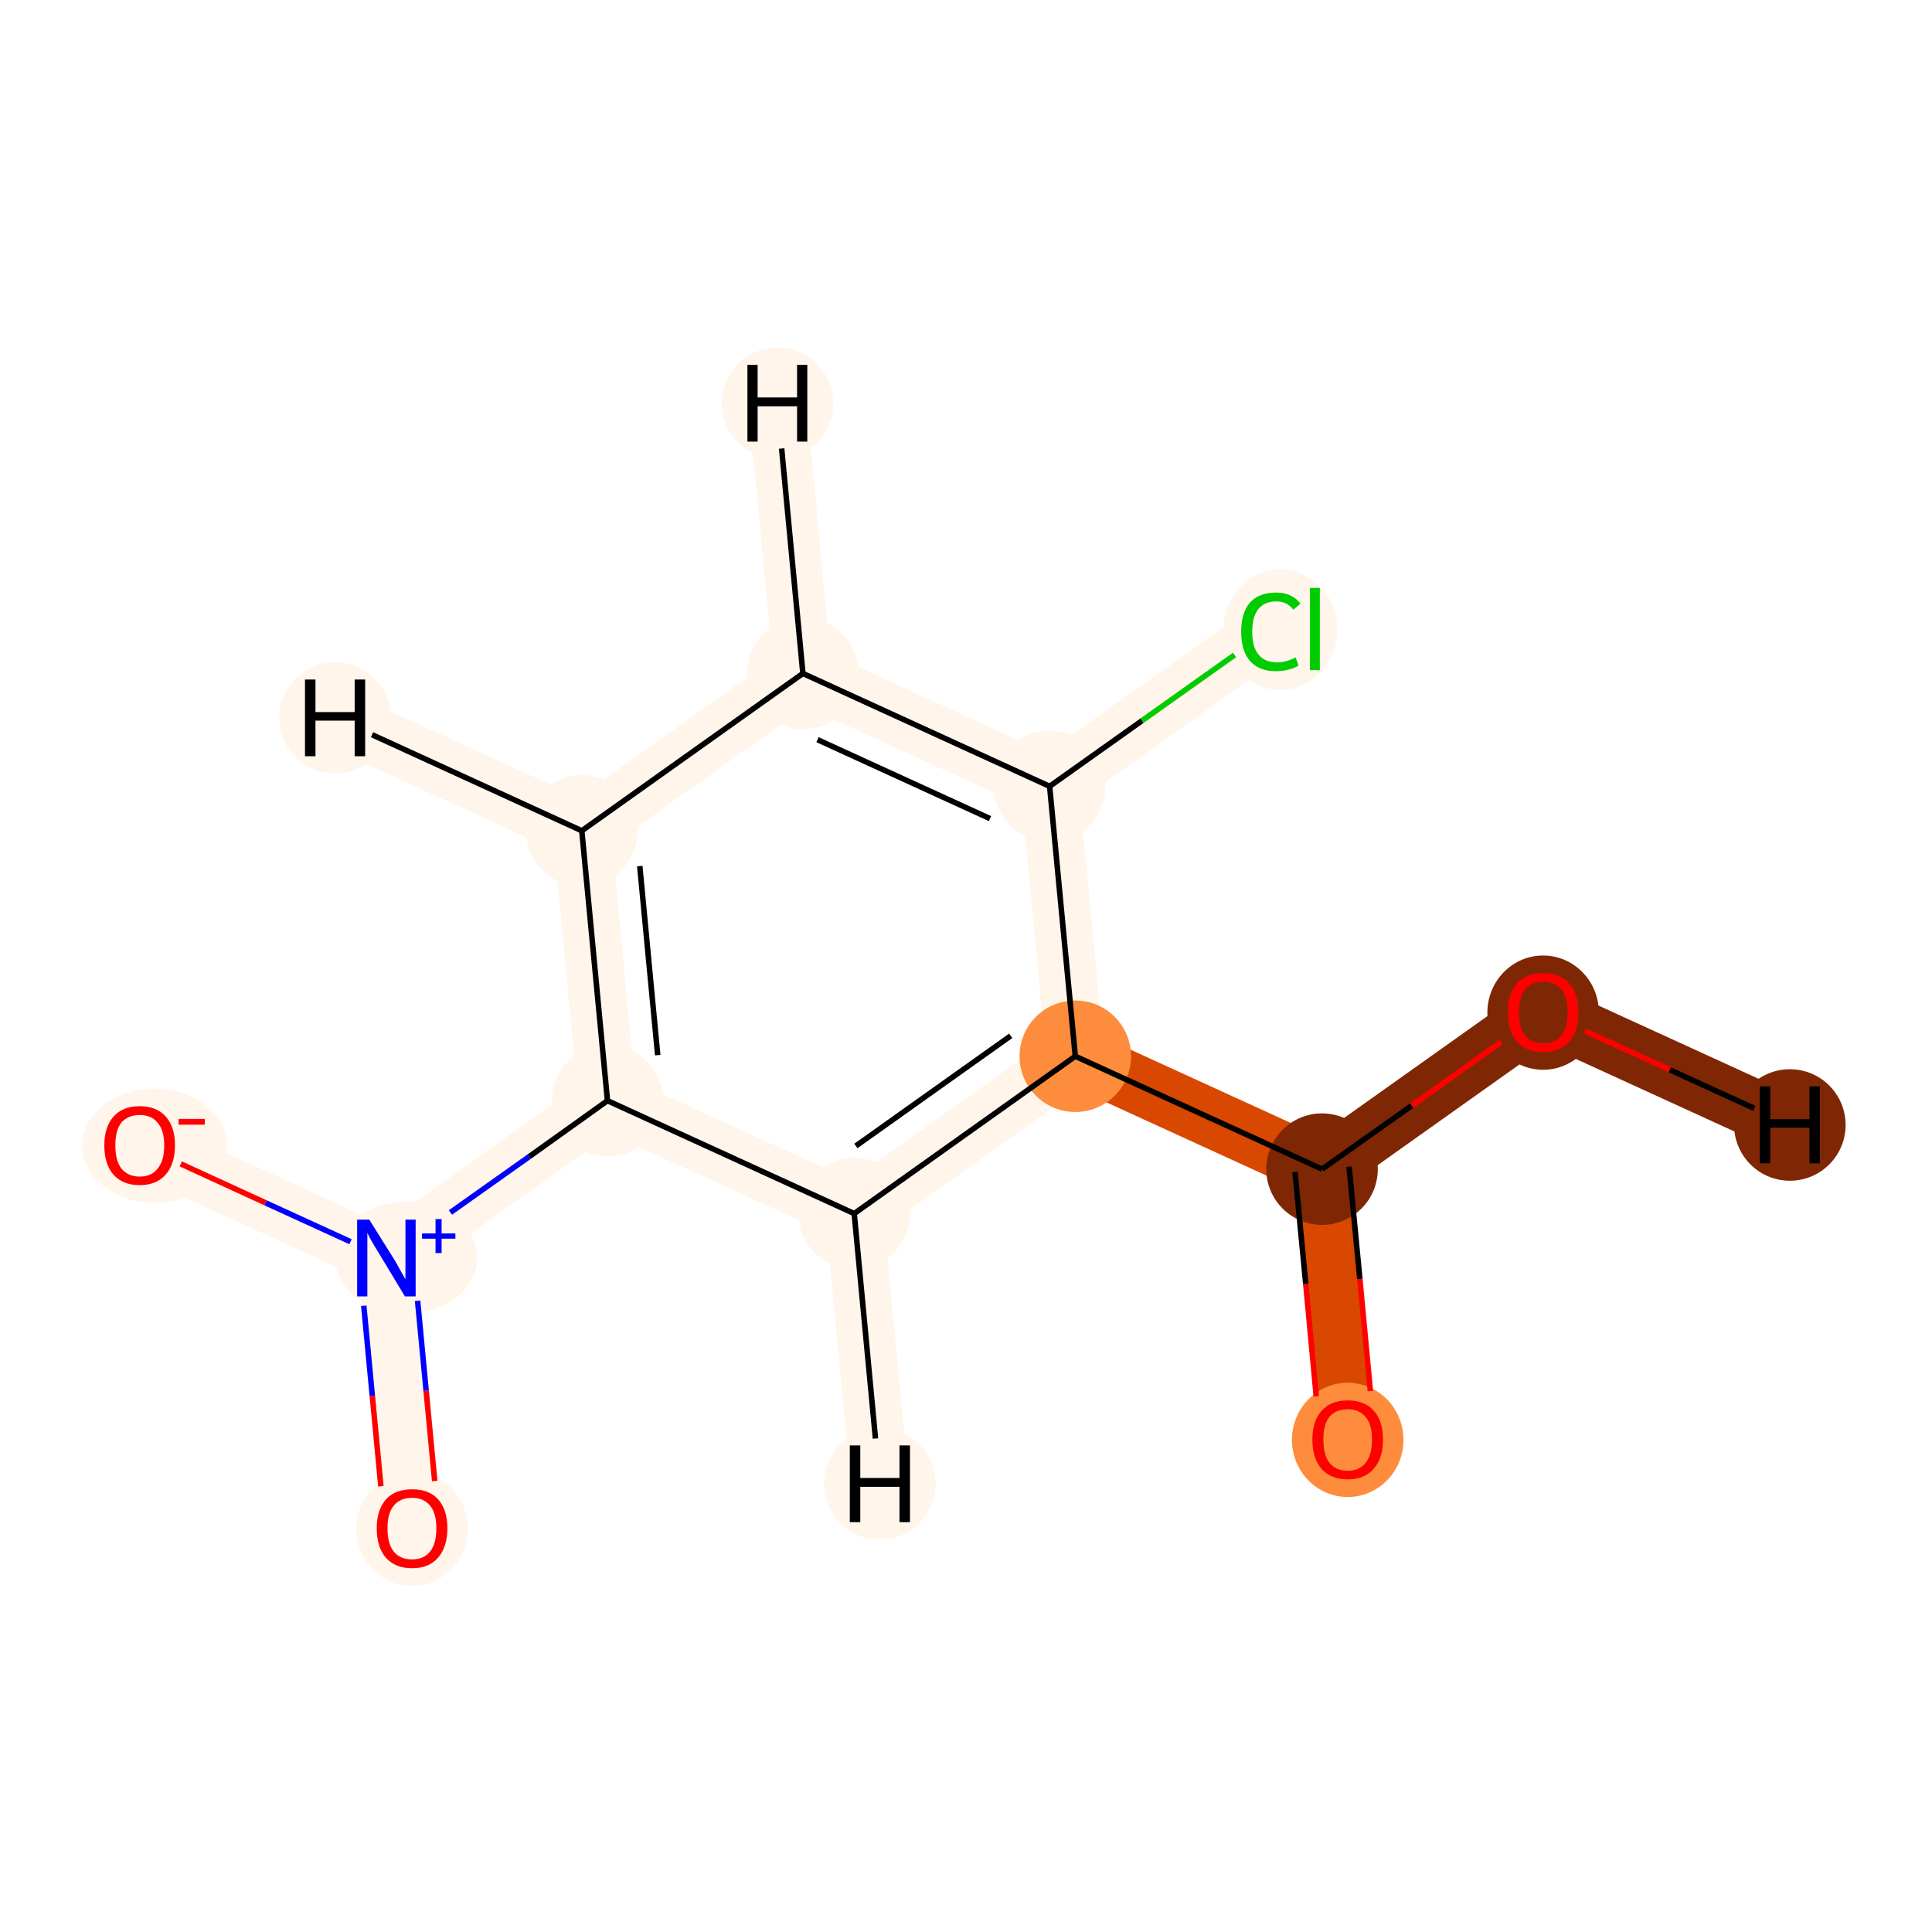 <?xml version='1.0' encoding='iso-8859-1'?>
<svg version='1.1' baseProfile='full'
              xmlns='http://www.w3.org/2000/svg'
                      xmlns:rdkit='http://www.rdkit.org/xml'
                      xmlns:xlink='http://www.w3.org/1999/xlink'
                  xml:space='preserve'
width='700px' height='700px' viewBox='0 0 700 700'>
<!-- END OF HEADER -->
<rect style='opacity:1.0;fill:#FFFFFF;stroke:none' width='700.0' height='700.0' x='0.0' y='0.0'> </rect>
<path d='M 559.1,366.7 L 479.0,423.6' style='fill:none;fill-rule:evenodd;stroke:#7F2704;stroke-width:21.0px;stroke-linecap:butt;stroke-linejoin:miter;stroke-opacity:1' />
<path d='M 559.1,366.7 L 648.5,407.6' style='fill:none;fill-rule:evenodd;stroke:#7F2704;stroke-width:21.0px;stroke-linecap:butt;stroke-linejoin:miter;stroke-opacity:1' />
<path d='M 479.0,423.6 L 488.3,521.5' style='fill:none;fill-rule:evenodd;stroke:#D94801;stroke-width:21.0px;stroke-linecap:butt;stroke-linejoin:miter;stroke-opacity:1' />
<path d='M 479.0,423.6 L 389.6,382.7' style='fill:none;fill-rule:evenodd;stroke:#D94801;stroke-width:21.0px;stroke-linecap:butt;stroke-linejoin:miter;stroke-opacity:1' />
<path d='M 389.6,382.7 L 309.5,439.7' style='fill:none;fill-rule:evenodd;stroke:#FFF5EB;stroke-width:21.0px;stroke-linecap:butt;stroke-linejoin:miter;stroke-opacity:1' />
<path d='M 389.6,382.7 L 380.3,284.9' style='fill:none;fill-rule:evenodd;stroke:#FFF5EB;stroke-width:21.0px;stroke-linecap:butt;stroke-linejoin:miter;stroke-opacity:1' />
<path d='M 309.5,439.7 L 220.1,398.8' style='fill:none;fill-rule:evenodd;stroke:#FFF5EB;stroke-width:21.0px;stroke-linecap:butt;stroke-linejoin:miter;stroke-opacity:1' />
<path d='M 309.5,439.7 L 318.8,537.6' style='fill:none;fill-rule:evenodd;stroke:#FFF5EB;stroke-width:21.0px;stroke-linecap:butt;stroke-linejoin:miter;stroke-opacity:1' />
<path d='M 220.1,398.8 L 210.8,301.0' style='fill:none;fill-rule:evenodd;stroke:#FFF5EB;stroke-width:21.0px;stroke-linecap:butt;stroke-linejoin:miter;stroke-opacity:1' />
<path d='M 220.1,398.8 L 140.0,455.8' style='fill:none;fill-rule:evenodd;stroke:#FFF5EB;stroke-width:21.0px;stroke-linecap:butt;stroke-linejoin:miter;stroke-opacity:1' />
<path d='M 210.8,301.0 L 290.9,244.0' style='fill:none;fill-rule:evenodd;stroke:#FFF5EB;stroke-width:21.0px;stroke-linecap:butt;stroke-linejoin:miter;stroke-opacity:1' />
<path d='M 210.8,301.0 L 121.4,260.1' style='fill:none;fill-rule:evenodd;stroke:#FFF5EB;stroke-width:21.0px;stroke-linecap:butt;stroke-linejoin:miter;stroke-opacity:1' />
<path d='M 290.9,244.0 L 380.3,284.9' style='fill:none;fill-rule:evenodd;stroke:#FFF5EB;stroke-width:21.0px;stroke-linecap:butt;stroke-linejoin:miter;stroke-opacity:1' />
<path d='M 290.9,244.0 L 281.7,146.1' style='fill:none;fill-rule:evenodd;stroke:#FFF5EB;stroke-width:21.0px;stroke-linecap:butt;stroke-linejoin:miter;stroke-opacity:1' />
<path d='M 380.3,284.9 L 460.4,227.9' style='fill:none;fill-rule:evenodd;stroke:#FFF5EB;stroke-width:21.0px;stroke-linecap:butt;stroke-linejoin:miter;stroke-opacity:1' />
<path d='M 140.0,455.8 L 50.6,414.9' style='fill:none;fill-rule:evenodd;stroke:#FFF5EB;stroke-width:21.0px;stroke-linecap:butt;stroke-linejoin:miter;stroke-opacity:1' />
<path d='M 140.0,455.8 L 149.3,553.7' style='fill:none;fill-rule:evenodd;stroke:#FFF5EB;stroke-width:21.0px;stroke-linecap:butt;stroke-linejoin:miter;stroke-opacity:1' />
<ellipse cx='559.1' cy='366.9' rx='19.7' ry='20.2'  style='fill:#7F2704;fill-rule:evenodd;stroke:#7F2704;stroke-width:1.0px;stroke-linecap:butt;stroke-linejoin:miter;stroke-opacity:1' />
<ellipse cx='479.0' cy='423.6' rx='19.7' ry='19.7'  style='fill:#7F2704;fill-rule:evenodd;stroke:#7F2704;stroke-width:1.0px;stroke-linecap:butt;stroke-linejoin:miter;stroke-opacity:1' />
<ellipse cx='488.3' cy='521.7' rx='19.7' ry='20.2'  style='fill:#FD8D3C;fill-rule:evenodd;stroke:#FD8D3C;stroke-width:1.0px;stroke-linecap:butt;stroke-linejoin:miter;stroke-opacity:1' />
<ellipse cx='389.6' cy='382.7' rx='19.7' ry='19.7'  style='fill:#FD8D3C;fill-rule:evenodd;stroke:#FD8D3C;stroke-width:1.0px;stroke-linecap:butt;stroke-linejoin:miter;stroke-opacity:1' />
<ellipse cx='309.5' cy='439.7' rx='19.7' ry='19.7'  style='fill:#FFF5EB;fill-rule:evenodd;stroke:#FFF5EB;stroke-width:1.0px;stroke-linecap:butt;stroke-linejoin:miter;stroke-opacity:1' />
<ellipse cx='220.1' cy='398.8' rx='19.7' ry='19.7'  style='fill:#FFF5EB;fill-rule:evenodd;stroke:#FFF5EB;stroke-width:1.0px;stroke-linecap:butt;stroke-linejoin:miter;stroke-opacity:1' />
<ellipse cx='210.8' cy='301.0' rx='19.7' ry='19.7'  style='fill:#FFF5EB;fill-rule:evenodd;stroke:#FFF5EB;stroke-width:1.0px;stroke-linecap:butt;stroke-linejoin:miter;stroke-opacity:1' />
<ellipse cx='290.9' cy='244.0' rx='19.7' ry='19.7'  style='fill:#FFF5EB;fill-rule:evenodd;stroke:#FFF5EB;stroke-width:1.0px;stroke-linecap:butt;stroke-linejoin:miter;stroke-opacity:1' />
<ellipse cx='380.3' cy='284.9' rx='19.7' ry='19.7'  style='fill:#FFF5EB;fill-rule:evenodd;stroke:#FFF5EB;stroke-width:1.0px;stroke-linecap:butt;stroke-linejoin:miter;stroke-opacity:1' />
<ellipse cx='463.9' cy='228.1' rx='20.1' ry='21.4'  style='fill:#FFF5EB;fill-rule:evenodd;stroke:#FFF5EB;stroke-width:1.0px;stroke-linecap:butt;stroke-linejoin:miter;stroke-opacity:1' />
<ellipse cx='147.2' cy='455.7' rx='25.2' ry='19.8'  style='fill:#FFF5EB;fill-rule:evenodd;stroke:#FFF5EB;stroke-width:1.0px;stroke-linecap:butt;stroke-linejoin:miter;stroke-opacity:1' />
<ellipse cx='56.0' cy='415.1' rx='25.7' ry='20.2'  style='fill:#FFF5EB;fill-rule:evenodd;stroke:#FFF5EB;stroke-width:1.0px;stroke-linecap:butt;stroke-linejoin:miter;stroke-opacity:1' />
<ellipse cx='149.3' cy='553.9' rx='19.7' ry='20.2'  style='fill:#FFF5EB;fill-rule:evenodd;stroke:#FFF5EB;stroke-width:1.0px;stroke-linecap:butt;stroke-linejoin:miter;stroke-opacity:1' />
<ellipse cx='648.5' cy='407.6' rx='19.7' ry='19.7'  style='fill:#7F2704;fill-rule:evenodd;stroke:#7F2704;stroke-width:1.0px;stroke-linecap:butt;stroke-linejoin:miter;stroke-opacity:1' />
<ellipse cx='318.8' cy='537.6' rx='19.7' ry='19.7'  style='fill:#FFF5EB;fill-rule:evenodd;stroke:#FFF5EB;stroke-width:1.0px;stroke-linecap:butt;stroke-linejoin:miter;stroke-opacity:1' />
<ellipse cx='121.4' cy='260.1' rx='19.7' ry='19.7'  style='fill:#FFF5EB;fill-rule:evenodd;stroke:#FFF5EB;stroke-width:1.0px;stroke-linecap:butt;stroke-linejoin:miter;stroke-opacity:1' />
<ellipse cx='281.7' cy='146.1' rx='19.7' ry='19.7'  style='fill:#FFF5EB;fill-rule:evenodd;stroke:#FFF5EB;stroke-width:1.0px;stroke-linecap:butt;stroke-linejoin:miter;stroke-opacity:1' />
<path class='bond-0 atom-0 atom-1' d='M 543.9,377.5 L 511.5,400.6' style='fill:none;fill-rule:evenodd;stroke:#FF0000;stroke-width:2.0px;stroke-linecap:butt;stroke-linejoin:miter;stroke-opacity:1' />
<path class='bond-0 atom-0 atom-1' d='M 511.5,400.6 L 479.0,423.6' style='fill:none;fill-rule:evenodd;stroke:#000000;stroke-width:2.0px;stroke-linecap:butt;stroke-linejoin:miter;stroke-opacity:1' />
<path class='bond-13 atom-0 atom-13' d='M 574.4,373.6 L 605.0,387.6' style='fill:none;fill-rule:evenodd;stroke:#FF0000;stroke-width:2.0px;stroke-linecap:butt;stroke-linejoin:miter;stroke-opacity:1' />
<path class='bond-13 atom-0 atom-13' d='M 605.0,387.6 L 635.6,401.6' style='fill:none;fill-rule:evenodd;stroke:#000000;stroke-width:2.0px;stroke-linecap:butt;stroke-linejoin:miter;stroke-opacity:1' />
<path class='bond-1 atom-1 atom-2' d='M 469.2,424.6 L 473.1,465.2' style='fill:none;fill-rule:evenodd;stroke:#000000;stroke-width:2.0px;stroke-linecap:butt;stroke-linejoin:miter;stroke-opacity:1' />
<path class='bond-1 atom-1 atom-2' d='M 473.1,465.2 L 476.9,505.9' style='fill:none;fill-rule:evenodd;stroke:#FF0000;stroke-width:2.0px;stroke-linecap:butt;stroke-linejoin:miter;stroke-opacity:1' />
<path class='bond-1 atom-1 atom-2' d='M 488.8,422.7 L 492.7,463.4' style='fill:none;fill-rule:evenodd;stroke:#000000;stroke-width:2.0px;stroke-linecap:butt;stroke-linejoin:miter;stroke-opacity:1' />
<path class='bond-1 atom-1 atom-2' d='M 492.7,463.4 L 496.5,504.0' style='fill:none;fill-rule:evenodd;stroke:#FF0000;stroke-width:2.0px;stroke-linecap:butt;stroke-linejoin:miter;stroke-opacity:1' />
<path class='bond-2 atom-1 atom-3' d='M 479.0,423.6 L 389.6,382.7' style='fill:none;fill-rule:evenodd;stroke:#000000;stroke-width:2.0px;stroke-linecap:butt;stroke-linejoin:miter;stroke-opacity:1' />
<path class='bond-3 atom-3 atom-4' d='M 389.6,382.7 L 309.5,439.7' style='fill:none;fill-rule:evenodd;stroke:#000000;stroke-width:2.0px;stroke-linecap:butt;stroke-linejoin:miter;stroke-opacity:1' />
<path class='bond-3 atom-3 atom-4' d='M 366.2,375.3 L 310.1,415.2' style='fill:none;fill-rule:evenodd;stroke:#000000;stroke-width:2.0px;stroke-linecap:butt;stroke-linejoin:miter;stroke-opacity:1' />
<path class='bond-12 atom-8 atom-3' d='M 380.3,284.9 L 389.6,382.7' style='fill:none;fill-rule:evenodd;stroke:#000000;stroke-width:2.0px;stroke-linecap:butt;stroke-linejoin:miter;stroke-opacity:1' />
<path class='bond-4 atom-4 atom-5' d='M 309.5,439.7 L 220.1,398.8' style='fill:none;fill-rule:evenodd;stroke:#000000;stroke-width:2.0px;stroke-linecap:butt;stroke-linejoin:miter;stroke-opacity:1' />
<path class='bond-14 atom-4 atom-14' d='M 309.5,439.7 L 317.2,521.2' style='fill:none;fill-rule:evenodd;stroke:#000000;stroke-width:2.0px;stroke-linecap:butt;stroke-linejoin:miter;stroke-opacity:1' />
<path class='bond-5 atom-5 atom-6' d='M 220.1,398.8 L 210.8,301.0' style='fill:none;fill-rule:evenodd;stroke:#000000;stroke-width:2.0px;stroke-linecap:butt;stroke-linejoin:miter;stroke-opacity:1' />
<path class='bond-5 atom-5 atom-6' d='M 238.3,382.3 L 231.8,313.8' style='fill:none;fill-rule:evenodd;stroke:#000000;stroke-width:2.0px;stroke-linecap:butt;stroke-linejoin:miter;stroke-opacity:1' />
<path class='bond-9 atom-5 atom-10' d='M 220.1,398.8 L 191.7,419.1' style='fill:none;fill-rule:evenodd;stroke:#000000;stroke-width:2.0px;stroke-linecap:butt;stroke-linejoin:miter;stroke-opacity:1' />
<path class='bond-9 atom-5 atom-10' d='M 191.7,419.1 L 163.2,439.3' style='fill:none;fill-rule:evenodd;stroke:#0000FF;stroke-width:2.0px;stroke-linecap:butt;stroke-linejoin:miter;stroke-opacity:1' />
<path class='bond-6 atom-6 atom-7' d='M 210.8,301.0 L 290.9,244.0' style='fill:none;fill-rule:evenodd;stroke:#000000;stroke-width:2.0px;stroke-linecap:butt;stroke-linejoin:miter;stroke-opacity:1' />
<path class='bond-15 atom-6 atom-15' d='M 210.8,301.0 L 134.8,266.2' style='fill:none;fill-rule:evenodd;stroke:#000000;stroke-width:2.0px;stroke-linecap:butt;stroke-linejoin:miter;stroke-opacity:1' />
<path class='bond-7 atom-7 atom-8' d='M 290.9,244.0 L 380.3,284.9' style='fill:none;fill-rule:evenodd;stroke:#000000;stroke-width:2.0px;stroke-linecap:butt;stroke-linejoin:miter;stroke-opacity:1' />
<path class='bond-7 atom-7 atom-8' d='M 296.2,268.0 L 358.7,296.6' style='fill:none;fill-rule:evenodd;stroke:#000000;stroke-width:2.0px;stroke-linecap:butt;stroke-linejoin:miter;stroke-opacity:1' />
<path class='bond-16 atom-7 atom-16' d='M 290.9,244.0 L 283.2,162.5' style='fill:none;fill-rule:evenodd;stroke:#000000;stroke-width:2.0px;stroke-linecap:butt;stroke-linejoin:miter;stroke-opacity:1' />
<path class='bond-8 atom-8 atom-9' d='M 380.3,284.9 L 413.8,261.1' style='fill:none;fill-rule:evenodd;stroke:#000000;stroke-width:2.0px;stroke-linecap:butt;stroke-linejoin:miter;stroke-opacity:1' />
<path class='bond-8 atom-8 atom-9' d='M 413.8,261.1 L 447.3,237.3' style='fill:none;fill-rule:evenodd;stroke:#00CC00;stroke-width:2.0px;stroke-linecap:butt;stroke-linejoin:miter;stroke-opacity:1' />
<path class='bond-10 atom-10 atom-11' d='M 127.0,449.9 L 96.2,435.8' style='fill:none;fill-rule:evenodd;stroke:#0000FF;stroke-width:2.0px;stroke-linecap:butt;stroke-linejoin:miter;stroke-opacity:1' />
<path class='bond-10 atom-10 atom-11' d='M 96.2,435.8 L 65.5,421.7' style='fill:none;fill-rule:evenodd;stroke:#FF0000;stroke-width:2.0px;stroke-linecap:butt;stroke-linejoin:miter;stroke-opacity:1' />
<path class='bond-11 atom-10 atom-12' d='M 131.8,473.1 L 134.9,505.8' style='fill:none;fill-rule:evenodd;stroke:#0000FF;stroke-width:2.0px;stroke-linecap:butt;stroke-linejoin:miter;stroke-opacity:1' />
<path class='bond-11 atom-10 atom-12' d='M 134.9,505.8 L 138.0,538.5' style='fill:none;fill-rule:evenodd;stroke:#FF0000;stroke-width:2.0px;stroke-linecap:butt;stroke-linejoin:miter;stroke-opacity:1' />
<path class='bond-11 atom-10 atom-12' d='M 151.3,471.3 L 154.4,503.9' style='fill:none;fill-rule:evenodd;stroke:#0000FF;stroke-width:2.0px;stroke-linecap:butt;stroke-linejoin:miter;stroke-opacity:1' />
<path class='bond-11 atom-10 atom-12' d='M 154.4,503.9 L 157.5,536.6' style='fill:none;fill-rule:evenodd;stroke:#FF0000;stroke-width:2.0px;stroke-linecap:butt;stroke-linejoin:miter;stroke-opacity:1' />
<path  class='atom-0' d='M 546.3 366.7
Q 546.3 360.1, 549.6 356.3
Q 553.0 352.6, 559.1 352.6
Q 565.3 352.6, 568.6 356.3
Q 571.9 360.1, 571.9 366.7
Q 571.9 373.5, 568.6 377.4
Q 565.2 381.2, 559.1 381.2
Q 553.0 381.2, 549.6 377.4
Q 546.3 373.5, 546.3 366.7
M 559.1 378.0
Q 563.4 378.0, 565.7 375.2
Q 568.0 372.3, 568.0 366.7
Q 568.0 361.3, 565.7 358.5
Q 563.4 355.7, 559.1 355.7
Q 554.9 355.7, 552.6 358.5
Q 550.3 361.2, 550.3 366.7
Q 550.3 372.4, 552.6 375.2
Q 554.9 378.0, 559.1 378.0
' fill='#FF0000'/>
<path  class='atom-2' d='M 475.5 521.6
Q 475.5 514.9, 478.8 511.2
Q 482.1 507.4, 488.3 507.4
Q 494.5 507.4, 497.8 511.2
Q 501.1 514.9, 501.1 521.6
Q 501.1 528.3, 497.7 532.2
Q 494.4 536.0, 488.3 536.0
Q 482.2 536.0, 478.8 532.2
Q 475.5 528.4, 475.5 521.6
M 488.3 532.9
Q 492.5 532.9, 494.8 530.0
Q 497.1 527.2, 497.1 521.6
Q 497.1 516.1, 494.8 513.4
Q 492.5 510.6, 488.3 510.6
Q 484.1 510.6, 481.7 513.3
Q 479.5 516.1, 479.5 521.6
Q 479.5 527.2, 481.7 530.0
Q 484.1 532.9, 488.3 532.9
' fill='#FF0000'/>
<path  class='atom-9' d='M 449.7 228.9
Q 449.7 222.0, 452.9 218.3
Q 456.2 214.7, 462.4 214.7
Q 468.1 214.7, 471.2 218.7
L 468.6 220.9
Q 466.3 217.9, 462.4 217.9
Q 458.2 217.9, 455.9 220.7
Q 453.7 223.5, 453.7 228.9
Q 453.7 234.4, 456.0 237.2
Q 458.3 240.0, 462.8 240.0
Q 465.9 240.0, 469.4 238.2
L 470.5 241.1
Q 469.1 242.1, 466.9 242.6
Q 464.7 243.2, 462.3 243.2
Q 456.2 243.2, 452.9 239.5
Q 449.7 235.8, 449.7 228.9
' fill='#00CC00'/>
<path  class='atom-9' d='M 474.6 213.0
L 478.2 213.0
L 478.2 242.8
L 474.6 242.8
L 474.6 213.0
' fill='#00CC00'/>
<path  class='atom-10' d='M 133.8 441.9
L 143.0 456.6
Q 143.9 458.1, 145.3 460.7
Q 146.8 463.4, 146.9 463.5
L 146.9 441.9
L 150.6 441.9
L 150.6 469.7
L 146.7 469.7
L 137.0 453.6
Q 135.8 451.7, 134.6 449.6
Q 133.4 447.4, 133.1 446.7
L 133.1 469.7
L 129.4 469.7
L 129.4 441.9
L 133.8 441.9
' fill='#0000FF'/>
<path  class='atom-10' d='M 152.9 446.9
L 157.8 446.9
L 157.8 441.7
L 160.0 441.7
L 160.0 446.9
L 165.0 446.9
L 165.0 448.8
L 160.0 448.8
L 160.0 454.0
L 157.8 454.0
L 157.8 448.8
L 152.9 448.8
L 152.9 446.9
' fill='#0000FF'/>
<path  class='atom-11' d='M 37.8 415.0
Q 37.8 408.3, 41.1 404.6
Q 44.4 400.8, 50.6 400.8
Q 56.8 400.8, 60.1 404.6
Q 63.4 408.3, 63.4 415.0
Q 63.4 421.8, 60.0 425.6
Q 56.7 429.4, 50.6 429.4
Q 44.5 429.4, 41.1 425.6
Q 37.8 421.8, 37.8 415.0
M 50.6 426.3
Q 54.9 426.3, 57.1 423.4
Q 59.5 420.6, 59.5 415.0
Q 59.5 409.5, 57.1 406.8
Q 54.9 404.0, 50.6 404.0
Q 46.4 404.0, 44.0 406.7
Q 41.8 409.5, 41.8 415.0
Q 41.8 420.6, 44.0 423.4
Q 46.4 426.3, 50.6 426.3
' fill='#FF0000'/>
<path  class='atom-11' d='M 64.7 405.4
L 74.2 405.4
L 74.2 407.5
L 64.7 407.5
L 64.7 405.4
' fill='#FF0000'/>
<path  class='atom-12' d='M 136.5 553.7
Q 136.5 547.1, 139.8 543.3
Q 143.1 539.6, 149.3 539.6
Q 155.5 539.6, 158.8 543.3
Q 162.1 547.1, 162.1 553.7
Q 162.1 560.5, 158.7 564.4
Q 155.4 568.2, 149.3 568.2
Q 143.2 568.2, 139.8 564.4
Q 136.5 560.6, 136.5 553.7
M 149.3 565.0
Q 153.5 565.0, 155.8 562.2
Q 158.1 559.3, 158.1 553.7
Q 158.1 548.3, 155.8 545.5
Q 153.5 542.7, 149.3 542.7
Q 145.0 542.7, 142.7 545.5
Q 140.4 548.2, 140.4 553.7
Q 140.4 559.4, 142.7 562.2
Q 145.0 565.0, 149.3 565.0
' fill='#FF0000'/>
<path  class='atom-13' d='M 637.6 393.6
L 641.4 393.6
L 641.4 405.5
L 655.6 405.5
L 655.6 393.6
L 659.4 393.6
L 659.4 421.5
L 655.6 421.5
L 655.6 408.6
L 641.4 408.6
L 641.4 421.5
L 637.6 421.5
L 637.6 393.6
' fill='#000000'/>
<path  class='atom-14' d='M 307.9 523.7
L 311.7 523.7
L 311.7 535.5
L 325.9 535.5
L 325.9 523.7
L 329.7 523.7
L 329.7 551.5
L 325.9 551.5
L 325.9 538.7
L 311.7 538.7
L 311.7 551.5
L 307.9 551.5
L 307.9 523.7
' fill='#000000'/>
<path  class='atom-15' d='M 110.5 246.2
L 114.3 246.2
L 114.3 258.0
L 128.5 258.0
L 128.5 246.2
L 132.3 246.2
L 132.3 274.0
L 128.5 274.0
L 128.5 261.1
L 114.3 261.1
L 114.3 274.0
L 110.5 274.0
L 110.5 246.2
' fill='#000000'/>
<path  class='atom-16' d='M 270.8 132.2
L 274.5 132.2
L 274.5 144.0
L 288.8 144.0
L 288.8 132.2
L 292.5 132.2
L 292.5 160.0
L 288.8 160.0
L 288.8 147.2
L 274.5 147.2
L 274.5 160.0
L 270.8 160.0
L 270.8 132.2
' fill='#000000'/>
</svg>
